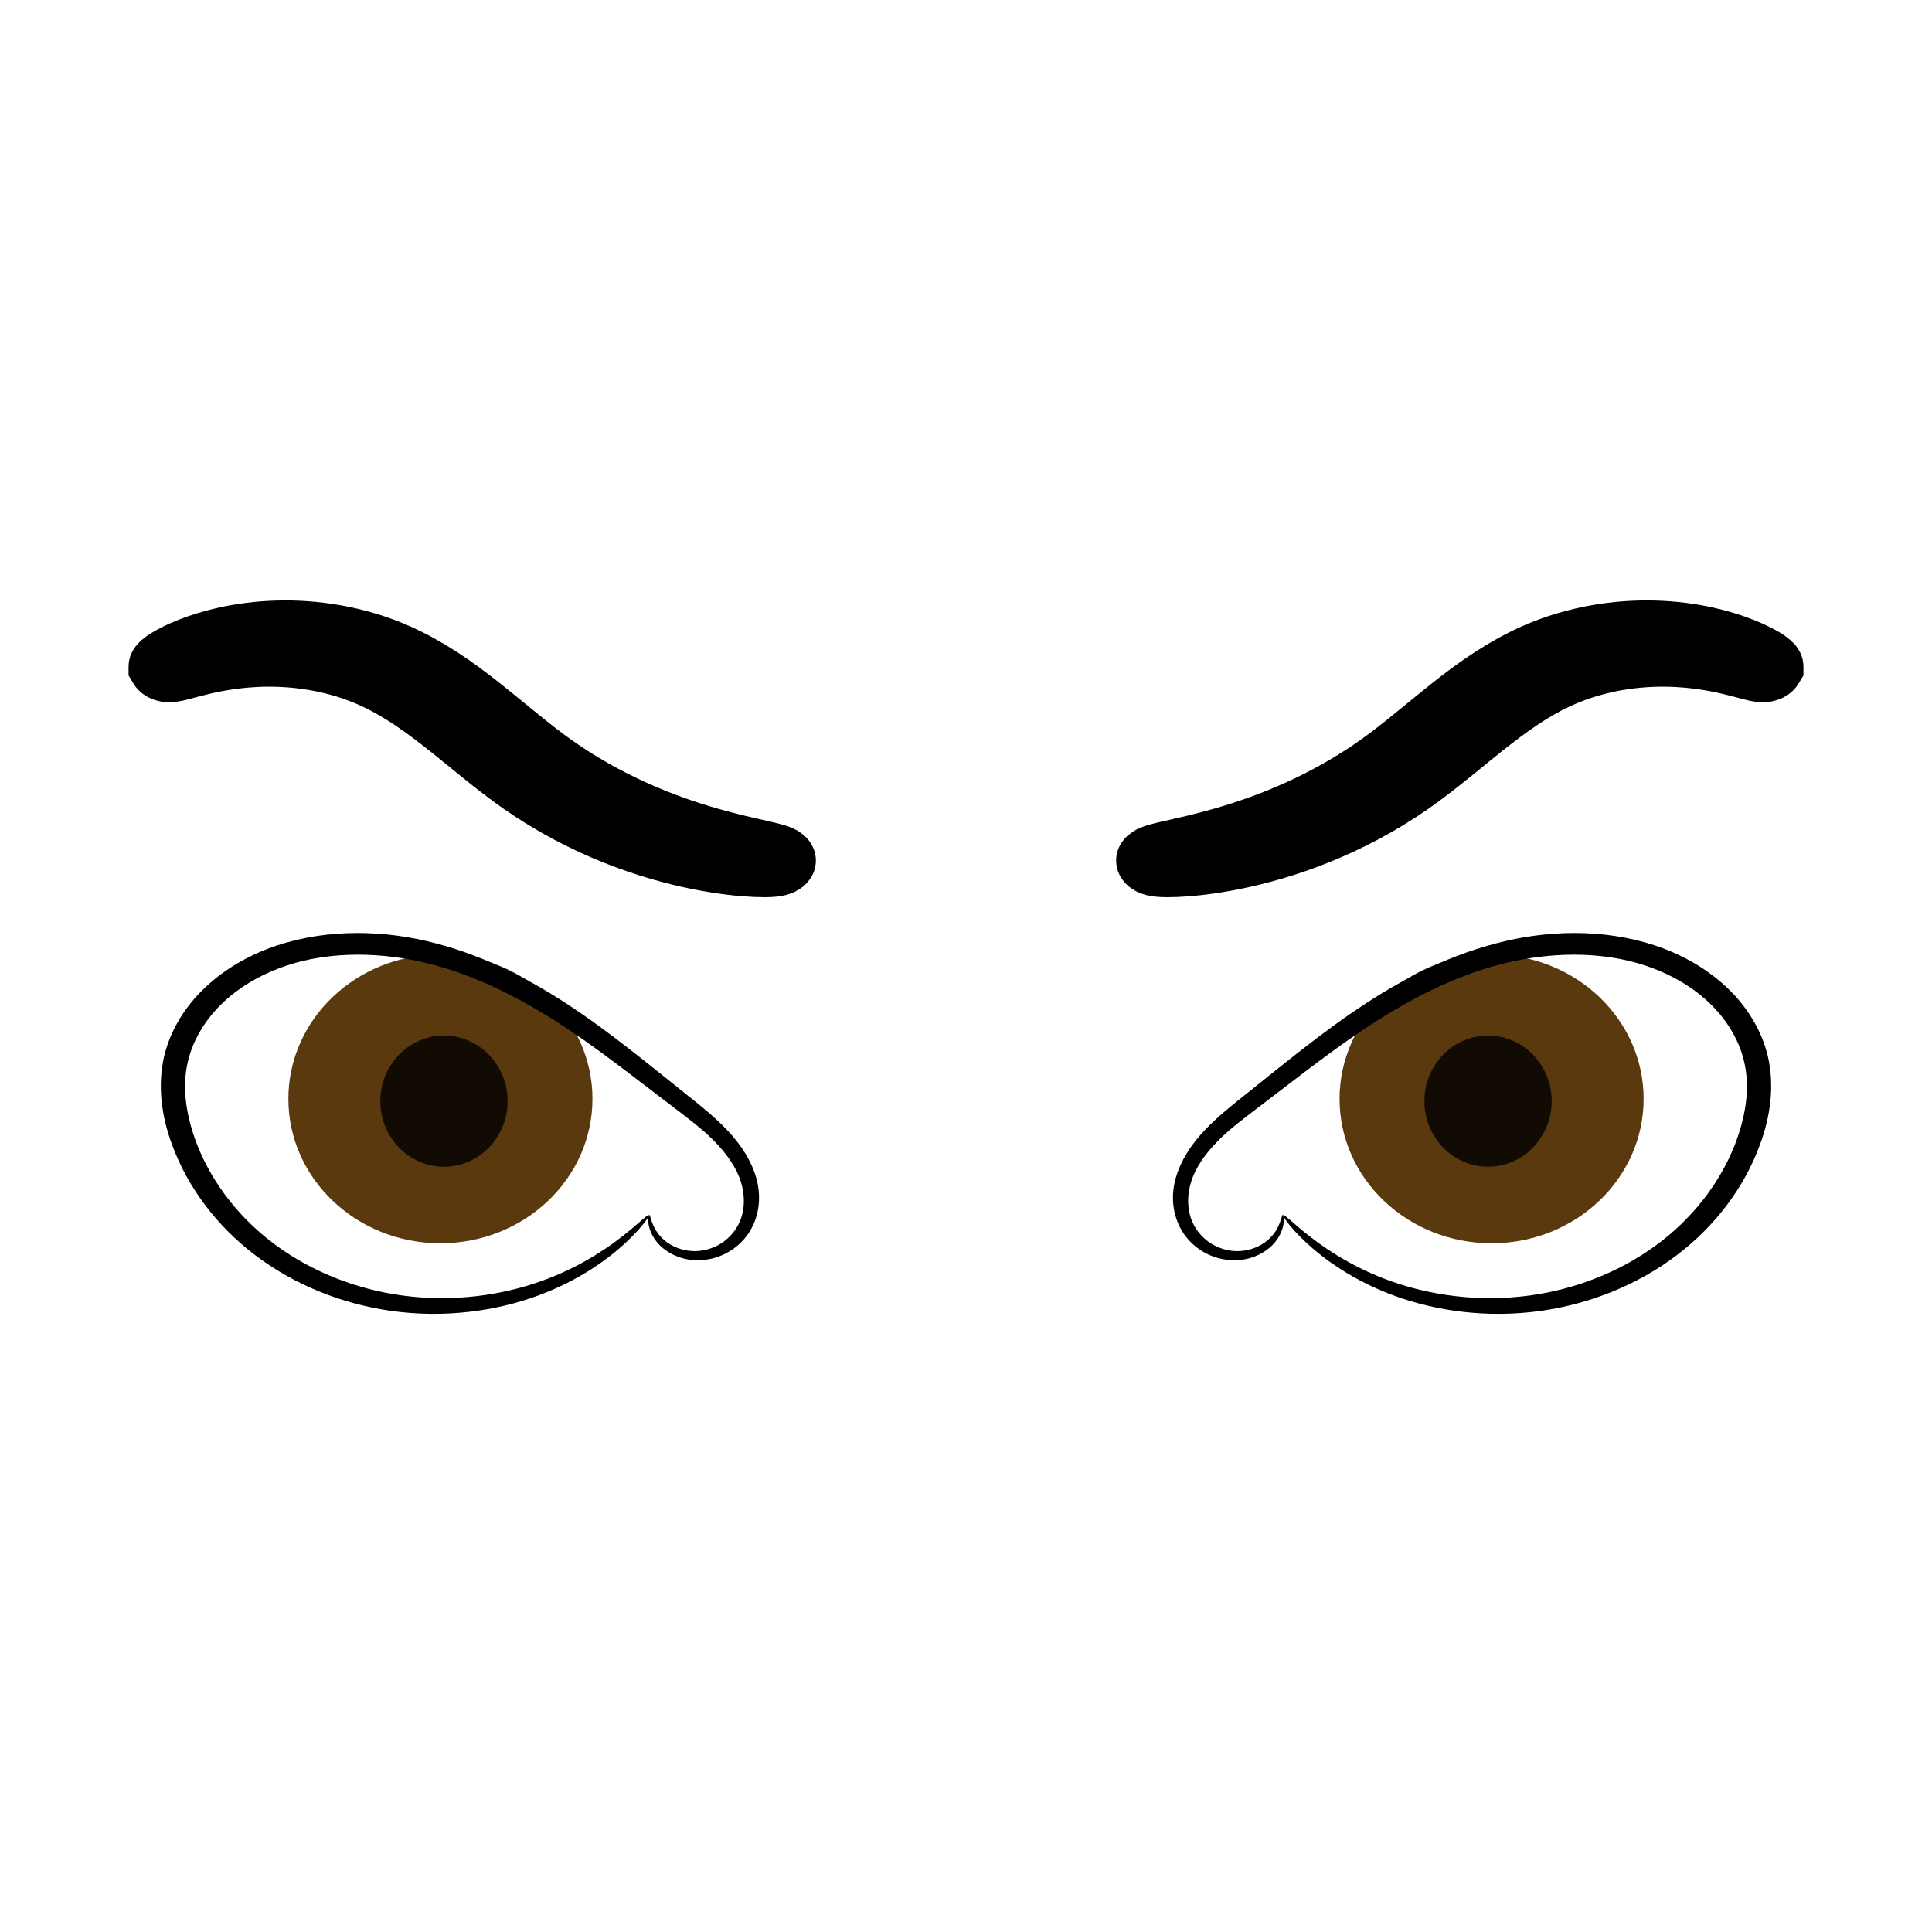 <svg:svg xmlns:dc="http://purl.org/dc/elements/1.1/" xmlns:ns1="http://sodipodi.sourceforge.net/DTD/sodipodi-0.dtd" xmlns:ns2="http://www.inkscape.org/namespaces/inkscape" xmlns:ns4="http://creativecommons.org/ns#" xmlns:rdf="http://www.w3.org/1999/02/22-rdf-syntax-ns#" xmlns:svg="http://www.w3.org/2000/svg" height="482.409" id="svg2" version="1.1" viewBox="-2.42 -129.136 482.409 482.409" width="482.409" ns1:docname="angryeyes.svg" ns2:version="0.48.0 r9654">
  <ns1:namedview bordercolor="#666666" borderopacity="1.0" fit-margin-bottom="0" fit-margin-left="0" fit-margin-right="0" fit-margin-top="0" id="base" pagecolor="#ffffff" showgrid="false" ns2:current-layer="layer1" ns2:cx="551.76056" ns2:cy="330.28072" ns2:document-units="px" ns2:pageopacity="0.0" ns2:pageshadow="2" ns2:window-height="804" ns2:window-maximized="1" ns2:window-width="1152" ns2:window-x="-4" ns2:window-y="-4" ns2:zoom="0.49497475" />
  <svg:g id="layer1" transform="translate(618.19 -6834.2)" ns2:groupmode="layer" ns2:label="Layer 1">
    <svg:g id="g9307">
      <svg:g id="g5139" transform="matrix(.618 0 0 .546 -149.55 3158.3)">
        <svg:path d="m-522.86 7022.4c0 33.926-25.584 61.429-57.143 61.429s-57.143-27.502-57.143-61.429c0-33.926 25.584-61.429 57.143-61.429s57.143 27.502 57.143 61.429z" id="path4355" style="color:#000000;fill:#5b390f" transform="matrix(1.075 0 0 1.075 39.214 -550.64)" ns1:cx="-580" ns1:cy="7022.3623" ns1:rx="57.142857" ns1:ry="61.42857" ns1:type="arc" />
        <svg:path d="m-499.95 7051.4c0.211 0.164-0.397 1.414-1.894 3.598-1.497 2.184-3.891 5.302-7.4 9.012-3.509 3.71-8.144 8.013-14.132 12.351-5.988 4.337-13.339 8.711-22.138 12.307-7.932 3.24-17.027 5.825-27.064 7.137-10.037 1.311-21.02 1.347-32.415-0.552-9.224-1.54-18.68-4.349-27.935-8.589s-18.309-9.911-26.586-17.082h-0c-7.329-6.353-14.016-13.86-19.695-22.354-5.68-8.494-10.352-17.974-13.612-28.172-4.005-12.348-5.888-26.185-3.111-40.001 2.265-10.887 7.486-21.197 14.933-29.737 4.393-5.036 9.503-9.451 15.126-13.146 3.698-2.43 7.584-4.527 11.588-6.281 10.423-4.529 21.431-6.774 32.337-7.229 10.907-0.454 21.712 0.882 31.841 3.539 10.905 2.853 21.068 7.06 30.518 12.024 9.45 4.964 18.188 10.683 26.256 16.659h0c9.093 6.72 17.415 13.738 25.258 20.64 7.843 6.901 15.206 13.686 22.285 20.068 6.137 5.514 12.22 10.99 17.323 17.078 2.829 3.357 5.327 6.937 7.341 10.662 2.015 3.725 3.547 7.594 4.51 11.536 1.114 4.538 1.336 9.157 0.748 13.47-0.587 4.313-1.984 8.321-4.06 11.792-2.415 3.985-5.718 7.103-9.344 9.156h-0c-2.079 1.175-4.256 1.98-6.41 2.448-2.154 0.468-4.285 0.6-6.309 0.442-3.069-0.249-5.811-1.167-8.11-2.403-2.298-1.235-4.155-2.79-5.585-4.414-1.661-1.893-2.733-3.847-3.429-5.6-0.696-1.752-1.019-3.308-1.16-4.562-0.141-1.254-0.103-2.21-0.017-2.844 0.085-0.634 0.216-0.95 0.345-0.952 0.128 0 0.253 0.31 0.417 0.903s0.371 1.469 0.734 2.578c0.363 1.109 0.884 2.454 1.709 3.919 0.825 1.464 1.957 3.053 3.526 4.509 1.346 1.253 3.029 2.411 5.022 3.279 1.993 0.868 4.3 1.448 6.752 1.471 3.25 0.045 6.834-0.905 10.029-2.942h0c2.8-1.781 5.31-4.45 7.103-7.727 1.577-2.834 2.547-6.146 2.855-9.726 0.308-3.58-0.047-7.429-1.066-11.191-0.9-3.309-2.341-6.579-4.23-9.773-1.889-3.194-4.228-6.313-6.861-9.315-4.8-5.44-10.741-10.465-17.034-15.879-7.281-6.244-14.78-12.858-22.656-19.532-7.875-6.674-16.127-13.407-25.015-19.761h-0c-7.89-5.627-16.313-10.993-25.285-15.605-8.971-4.612-18.491-8.469-28.57-10.977-9.319-2.311-19.183-3.478-29.017-3.063-9.834 0.415-19.635 2.413-28.729 6.47-3.502 1.548-6.899 3.384-10.121 5.497-4.901 3.213-9.332 7.024-13.09 11.342-6.362 7.304-10.876 16.082-12.786 25.197-2.519 11.555-0.828 23.78 2.619 35.091 2.891 9.334 7.083 18.069 12.203 25.933 5.12 7.863 11.168 14.855 17.811 20.796h0c7.499 6.712 15.766 12.102 24.257 16.204 8.491 4.102 17.207 6.916 25.741 8.563 10.541 2.038 20.813 2.311 30.282 1.395 9.468-0.916 18.137-3.019 25.774-5.755 8.474-3.034 15.694-6.833 21.689-10.634 5.995-3.8 10.774-7.604 14.516-10.867 3.742-3.263 6.457-5.986 8.322-7.811 1.865-1.825 2.887-2.752 3.098-2.587z" id="use4347" style="fill-rule:evenodd;fill:#000000" ns2:connector-curvature="0" ns2:original-d="m -499.94557,7051.3785 c -72.00043,83.087 -159.71984,78.843 -188.28222,-33.7909 -3.27102,-12.8991 -11.70737,-22.6952 -2.86501,-37.5458 42.10055,-70.7069 168.94412,-34.1747 202.70508,18.4854 2.53644,3.9563 20.01242,74.5229 6.50057,71.5681 -8.46925,-1.8521 -10.88277,-13.8518 -18.05842,-18.7168 z" ns2:path-effect="#path-effect9275;#path-effect9277" />
        <svg:path d="m-551.43 7010.9c0 16.568-11.513 30-25.714 30-14.202 0-25.714-13.432-25.714-30s11.513-30 25.714-30c14.202 0 25.714 13.432 25.714 30z" id="path4357" style="opacity:.8;color:#000000;fill:#000000" transform="translate(-5.714 -11.429)" ns1:cx="-577.14288" ns1:cy="7010.9336" ns1:rx="25.714285" ns1:ry="30" ns1:type="arc" />
        <svg:path d="m-694.29 6800.9c-0.171-0.328 0.64-1.178 2.415-2.408 1.774-1.23 4.518-2.835 8.242-4.508 3.724-1.673 8.435-3.41 14.08-4.799 5.645-1.389 12.23-2.425 19.549-2.651h0c6.884-0.218 14.432 0.282 22.315 1.866 7.882 1.583 16.099 4.253 24.15 8.317 5.687 2.894 11.211 6.391 16.569 10.322 5.358 3.93 10.551 8.293 15.621 12.843 1.851 1.653 3.692 3.331 5.529 5.021 8.001 7.363 15.526 14.549 23.15 20.77h0c11.49 9.394 23.379 16.799 34.567 22.507 11.188 5.707 21.67 9.728 30.559 12.624 8.889 2.897 16.19 4.69 21.224 5.978 5.033 1.288 7.806 2.099 7.744 2.688s-2.96 0.909-8.244 0.649c-5.285-0.26-12.964-1.127-22.387-3.282-9.423-2.154-20.594-5.619-32.557-11.043-11.963-5.425-24.711-12.824-37.004-22.527h-0c-8.127-6.426-15.909-13.713-23.828-21.004-1.818-1.674-3.623-3.327-5.422-4.947-4.944-4.432-9.858-8.648-14.818-12.418-4.96-3.769-9.966-7.091-15.063-9.817-7.141-3.853-14.512-6.529-21.657-8.284s-14.064-2.592-20.449-2.81h-0c-6.789-0.226-12.993 0.243-18.409 1.021-5.416 0.778-10.048 1.861-13.819 2.879-3.772 1.018-6.689 1.968-8.716 2.55s-3.171 0.79-3.341 0.462z" id="path5127" style="fill-rule:evenodd;stroke:#000000;stroke-width:32;fill:#000000" ns1:nodetypes="cssc" ns2:connector-curvature="0" ns2:original-d="m -694.28571,6800.9336 c 5.81183,-6.103 61.359,44.2161 88.57143,0 10.50833,-17.0745 64.34227,27.9777 60,48.5714 -34.33074,162.817 23.75973,3.3084 97.14286,40" ns2:path-effect="#path-effect5129;#path-effect5131" />
      </svg:g>
      <svg:g id="g5145" transform="matrix(-.618 0 0 .546 -609.26 3158.3)">
        <svg:path d="m-522.86 7022.4c0 33.926-25.584 61.429-57.143 61.429s-57.143-27.502-57.143-61.429c0-33.926 25.584-61.429 57.143-61.429s57.143 27.502 57.143 61.429z" id="path5147" style="color:#000000;fill:#5b390f" transform="matrix(1.075 0 0 1.075 39.214 -550.64)" ns1:cx="-580" ns1:cy="7022.3623" ns1:rx="57.142857" ns1:ry="61.42857" ns1:type="arc" />
        <svg:path d="m-499.95 7051.4c0.211 0.164-0.397 1.414-1.894 3.598-1.497 2.184-3.891 5.302-7.4 9.012-3.509 3.71-8.144 8.013-14.132 12.351-5.988 4.337-13.339 8.711-22.138 12.307-7.932 3.24-17.027 5.825-27.064 7.137-10.037 1.311-21.02 1.347-32.415-0.552-9.224-1.54-18.68-4.349-27.935-8.589s-18.309-9.911-26.586-17.082h-0c-7.329-6.353-14.016-13.86-19.695-22.354-5.68-8.494-10.352-17.974-13.612-28.172-4.005-12.348-5.888-26.185-3.111-40.001 2.265-10.887 7.486-21.197 14.933-29.737 4.393-5.036 9.503-9.451 15.126-13.146 3.698-2.43 7.584-4.527 11.588-6.281 10.423-4.529 21.431-6.774 32.337-7.229 10.907-0.454 21.712 0.882 31.841 3.539 10.905 2.853 21.068 7.06 30.518 12.024 9.45 4.964 18.188 10.683 26.256 16.659h0c9.093 6.72 17.415 13.738 25.258 20.64 7.843 6.901 15.206 13.686 22.285 20.068 6.137 5.514 12.22 10.99 17.323 17.078 2.829 3.357 5.327 6.937 7.341 10.662 2.015 3.725 3.547 7.594 4.51 11.536 1.114 4.538 1.336 9.157 0.748 13.47-0.587 4.313-1.984 8.321-4.06 11.792-2.415 3.985-5.718 7.103-9.344 9.156h-0c-2.079 1.175-4.256 1.98-6.41 2.448-2.154 0.468-4.285 0.6-6.309 0.442-3.069-0.249-5.811-1.167-8.11-2.403-2.298-1.235-4.155-2.79-5.585-4.414-1.661-1.893-2.733-3.847-3.429-5.6-0.696-1.752-1.019-3.308-1.16-4.562-0.141-1.254-0.103-2.21-0.017-2.844 0.085-0.634 0.216-0.95 0.345-0.952 0.128 0 0.253 0.31 0.417 0.903s0.371 1.469 0.734 2.578c0.363 1.109 0.884 2.454 1.709 3.919 0.825 1.464 1.957 3.053 3.526 4.509 1.346 1.253 3.029 2.411 5.022 3.279 1.993 0.868 4.3 1.448 6.752 1.471 3.25 0.045 6.834-0.905 10.029-2.942h0c2.8-1.781 5.31-4.45 7.103-7.727 1.577-2.834 2.547-6.146 2.855-9.726 0.308-3.58-0.047-7.429-1.066-11.191-0.9-3.309-2.341-6.579-4.23-9.773-1.889-3.194-4.228-6.313-6.861-9.315-4.8-5.44-10.741-10.465-17.034-15.879-7.281-6.244-14.78-12.858-22.656-19.532-7.875-6.674-16.127-13.407-25.015-19.761h-0c-7.89-5.627-16.313-10.993-25.285-15.605-8.971-4.612-18.491-8.469-28.57-10.977-9.319-2.311-19.183-3.478-29.017-3.063-9.834 0.415-19.635 2.413-28.729 6.47-3.502 1.548-6.899 3.384-10.121 5.497-4.901 3.213-9.332 7.024-13.09 11.342-6.362 7.304-10.876 16.082-12.786 25.197-2.519 11.555-0.828 23.78 2.619 35.091 2.891 9.334 7.083 18.069 12.203 25.933 5.12 7.863 11.168 14.855 17.811 20.796h0c7.499 6.712 15.766 12.102 24.257 16.204 8.491 4.102 17.207 6.916 25.741 8.563 10.541 2.038 20.813 2.311 30.282 1.395 9.468-0.916 18.137-3.019 25.774-5.755 8.474-3.034 15.694-6.833 21.689-10.634 5.995-3.8 10.774-7.604 14.516-10.867 3.742-3.263 6.457-5.986 8.322-7.811 1.865-1.825 2.887-2.752 3.098-2.587z" id="use5149" style="fill-rule:evenodd;fill:#000000" ns2:connector-curvature="0" ns2:original-d="m -499.94557,7051.3785 c -72.00043,83.087 -159.71984,78.843 -188.28222,-33.7909 -3.27102,-12.8991 -11.70737,-22.6952 -2.86501,-37.5458 42.10055,-70.7069 168.94412,-34.1747 202.70508,18.4854 2.53644,3.9563 20.01242,74.5229 6.50057,71.5681 -8.46925,-1.8521 -10.88277,-13.8518 -18.05842,-18.7168 z" ns2:path-effect="#path-effect9281;#path-effect9283" />
        <svg:path d="m-551.43 7010.9c0 16.568-11.513 30-25.714 30-14.202 0-25.714-13.432-25.714-30s11.513-30 25.714-30c14.202 0 25.714 13.432 25.714 30z" id="path5151" style="opacity:.8;color:#000000;fill:#000000" transform="translate(-5.714 -11.429)" ns1:cx="-577.14288" ns1:cy="7010.9336" ns1:rx="25.714285" ns1:ry="30" ns1:type="arc" />
        <svg:path d="m-694.29 6800.9c-0.171-0.328 0.64-1.178 2.415-2.408 1.774-1.23 4.518-2.835 8.242-4.508 3.724-1.673 8.435-3.41 14.08-4.799 5.645-1.389 12.23-2.425 19.549-2.651h0c6.884-0.218 14.432 0.282 22.315 1.866 7.882 1.583 16.099 4.253 24.15 8.317 5.687 2.894 11.211 6.391 16.569 10.322 5.358 3.93 10.551 8.293 15.621 12.843 1.851 1.653 3.692 3.331 5.529 5.021 8.001 7.363 15.526 14.549 23.15 20.77h0c11.49 9.394 23.379 16.799 34.567 22.507 11.188 5.707 21.67 9.728 30.559 12.624 8.889 2.897 16.19 4.69 21.224 5.978 5.033 1.288 7.806 2.099 7.744 2.688s-2.96 0.909-8.244 0.649c-5.285-0.26-12.964-1.127-22.387-3.282-9.423-2.154-20.594-5.619-32.557-11.043-11.963-5.425-24.711-12.824-37.004-22.527h-0c-8.127-6.426-15.909-13.713-23.828-21.004-1.818-1.674-3.623-3.327-5.422-4.947-4.944-4.432-9.858-8.648-14.818-12.418-4.96-3.769-9.966-7.091-15.063-9.817-7.141-3.853-14.512-6.529-21.657-8.284s-14.064-2.592-20.449-2.81h-0c-6.789-0.226-12.993 0.243-18.409 1.021-5.416 0.778-10.048 1.861-13.819 2.879-3.772 1.018-6.689 1.968-8.716 2.55s-3.171 0.79-3.341 0.462z" id="path5153" style="fill-rule:evenodd;stroke:#000000;stroke-width:32;fill:#000000" ns1:nodetypes="cssc" ns2:connector-curvature="0" ns2:original-d="m -694.28571,6800.9336 c 5.81183,-6.103 61.359,44.2161 88.57143,0 10.50833,-17.0745 64.34227,27.9777 60,48.5714 -34.33074,162.817 23.75973,3.3084 97.14286,40" ns2:path-effect="#path-effect5129;#path-effect5131" />
      </svg:g>
    </svg:g>
  </svg:g>
</svg:svg>